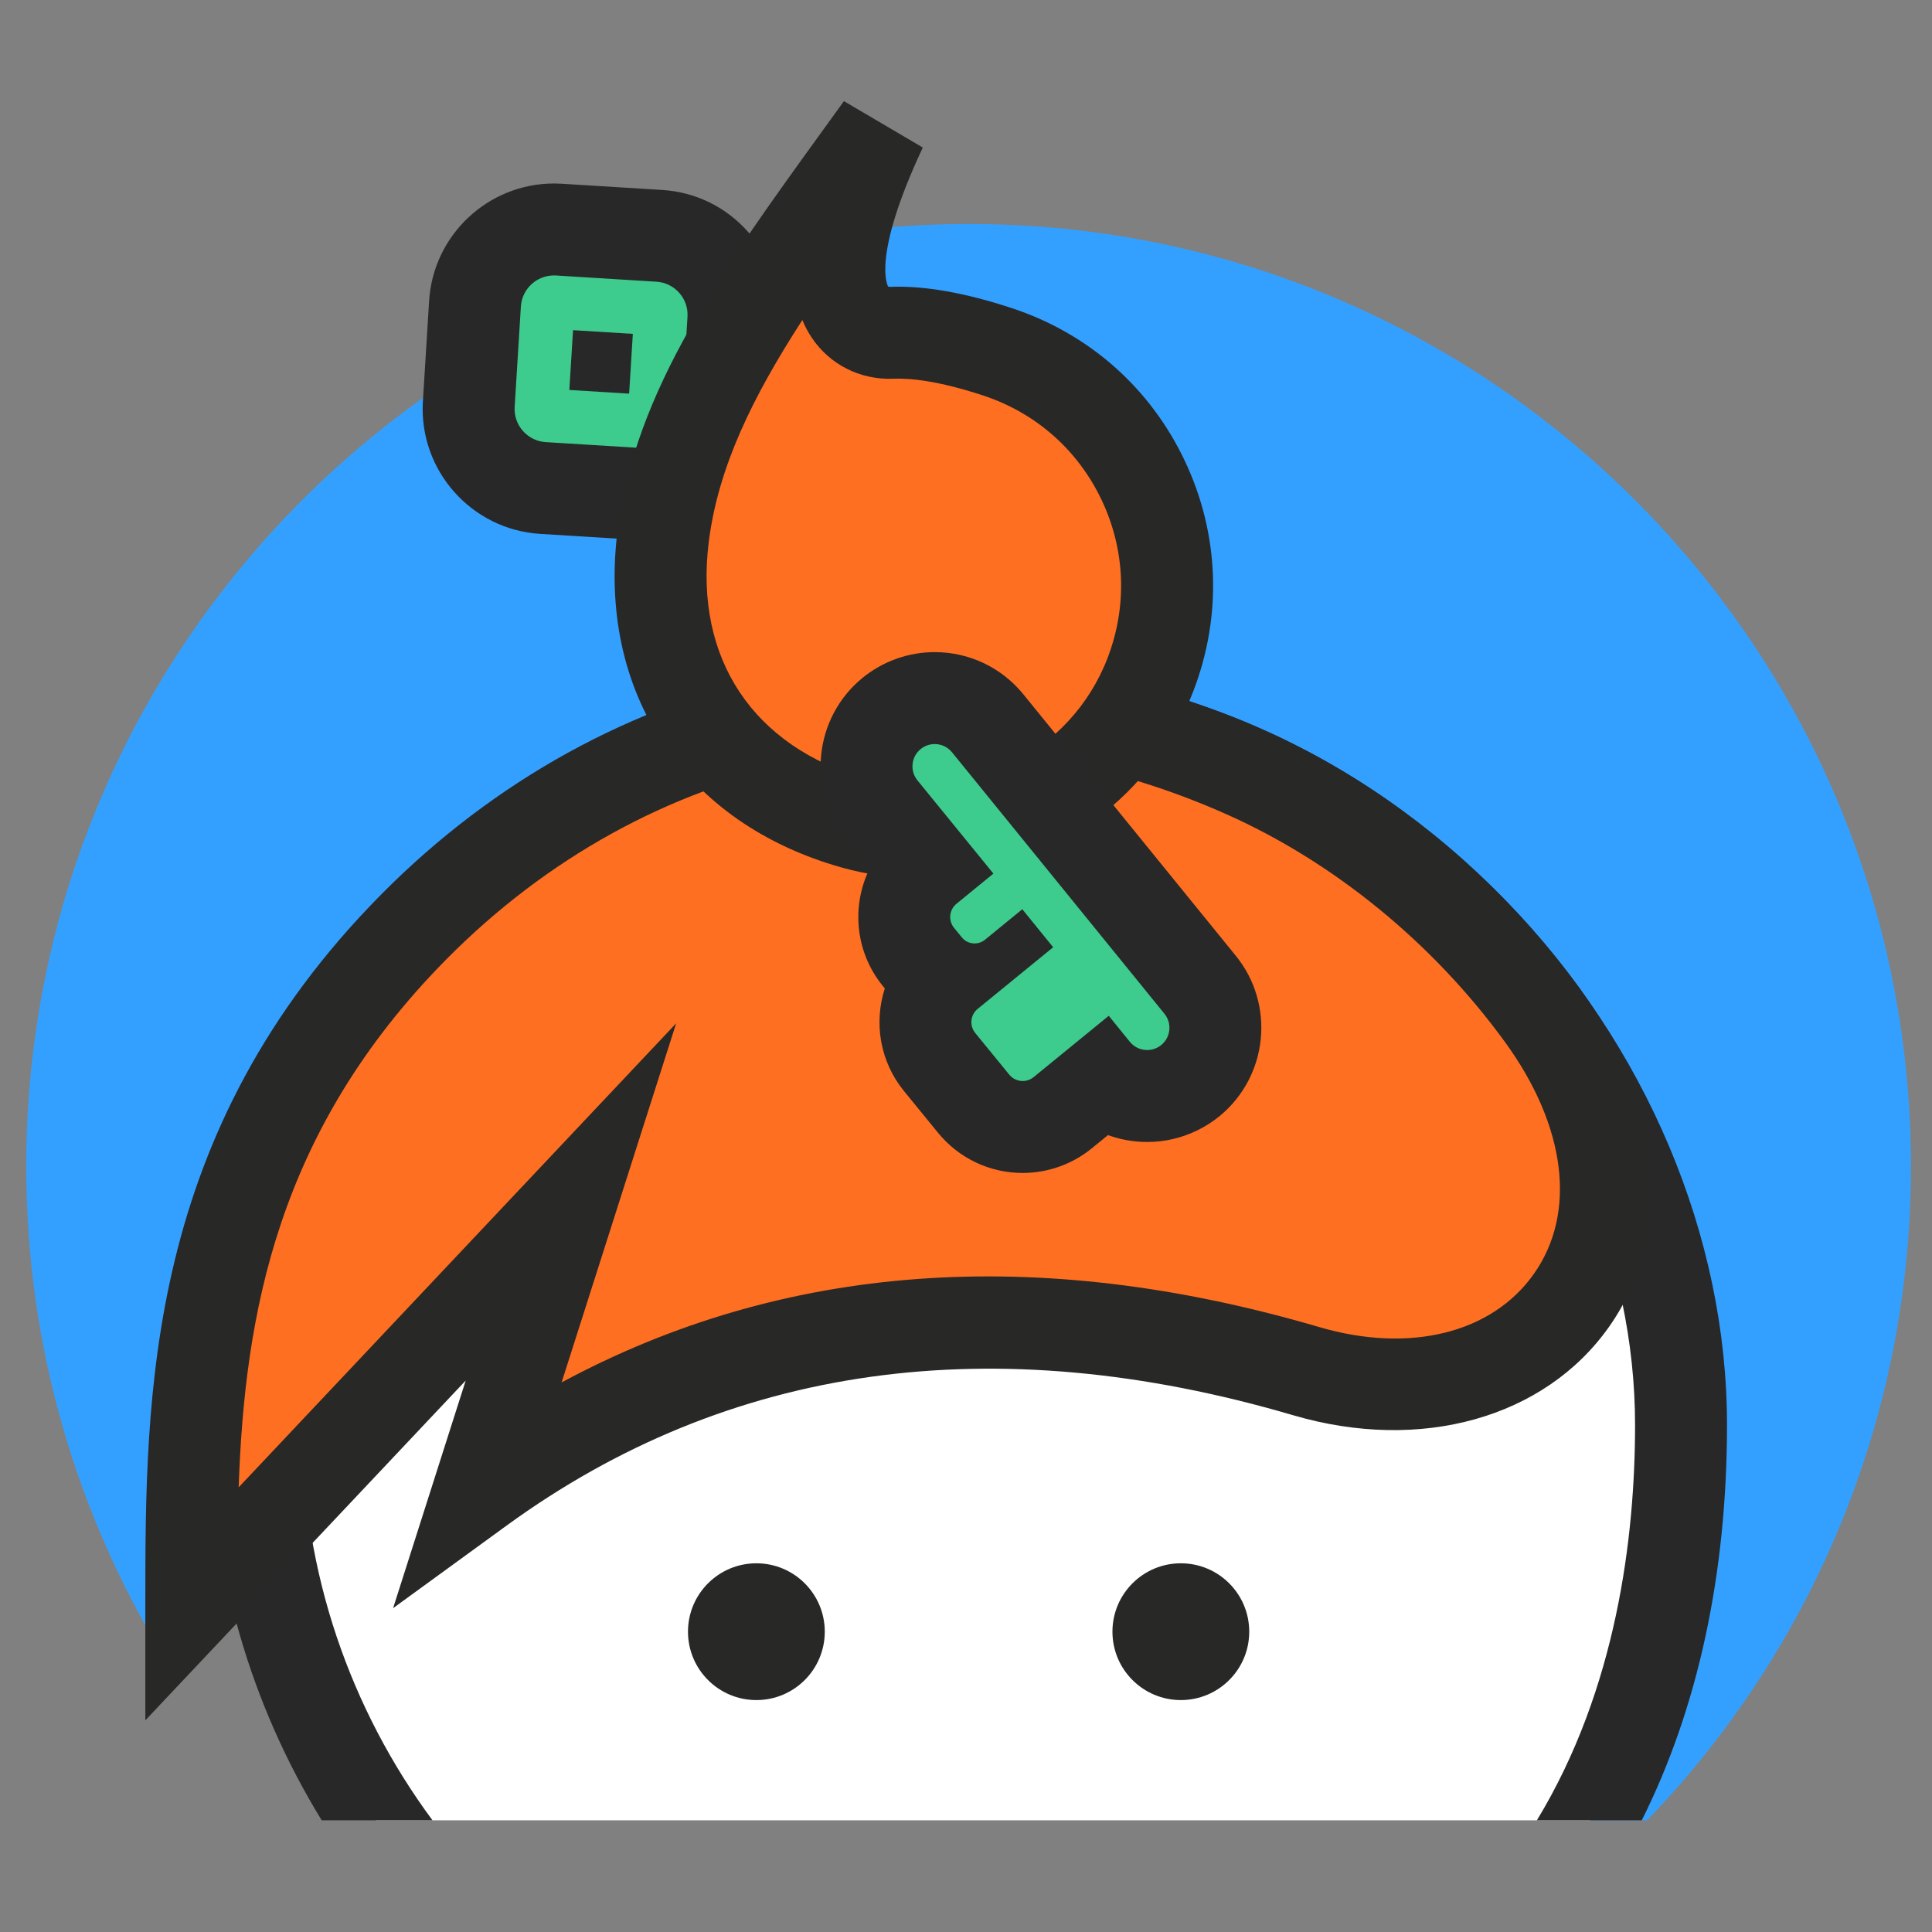 <svg   xmlns:dc="http://purl.org/dc/elements/1.1/"   xmlns:cc="http://creativecommons.org/ns#"   xmlns:rdf="http://www.w3.org/1999/02/22-rdf-syntax-ns#"   xmlns:svg="http://www.w3.org/2000/svg"   xmlns="http://www.w3.org/2000/svg"   xmlns:sodipodi="http://sodipodi.sourceforge.net/DTD/sodipodi-0.dtd"   xmlns:inkscape="http://www.inkscape.org/namespaces/inkscape"   width="40"   height="40"   viewBox="0 0 10.583 10.583"   version="1.1"   id="svg3850"   inkscape:version="0.92.2 (5c3e80d, 2017-08-06)"   sodipodi:docname="keybase.svg"><rect x="0" y="0" width="10.583" height="10.583" fill="#808080" stroke="none"/>  <defs     id="defs3844">    <clipPath       clipPathUnits="userSpaceOnUse"       id="clipPath3752">      <path         d="M 0,600 H 600 V 0 H 0 Z"         id="path3750"         inkscape:connector-curvature="0" />    </clipPath>  </defs>  <sodipodi:namedview     id="base"     pagecolor="#ffffff"     bordercolor="#666666"     borderopacity="1.0"     inkscape:pageopacity="0.0"     inkscape:pageshadow="2"     inkscape:zoom="5.6"     inkscape:cx="42.472402"     inkscape:cy="6.0201547"     inkscape:document-units="mm"     inkscape:current-layer="layer1"     showgrid="false"     fit-margin-top="0"     fit-margin-left="0"     fit-margin-right="0"     fit-margin-bottom="0"     units="px"     inkscape:window-width="1920"     inkscape:window-height="1018"     inkscape:window-x="-8"     inkscape:window-y="-8"     inkscape:window-maximized="1" />    <g     inkscape:label="Layer 1"     inkscape:groupmode="layer"     id="layer1"     transform="translate(-18.092,-126.737)">    <g       transform="matrix(0.029,0,0,-0.029,14.418,140.813)"       id="g3746">      <g         id="g3748"         clip-path="url(#clipPath3752)">        <g           id="g3754"           transform="translate(309.648,443.069)">          <path             d="m 0,0 c -98.307,0 -178,-79.693 -178,-178 0,-33.94 9.502,-65.658 25.986,-92.647 l 19.44,20.641 c -1.307,7.529 -1.994,15.271 -1.994,23.175 0,74.32 60.248,134.568 134.568,134.568 74.32,0 134.568,-65.784 134.568,-134.568 0,-26.549 -5.149,-52.647 -17.217,-74.692 h 10.801 C 159.013,-269.513 178,-225.976 178,-178 178,-79.693 98.307,0 0,0"             style="fill:#33a0ff;fill-opacity:1;fill-rule:nonzero;stroke:none"             id="path3756"             inkscape:connector-curvature="0" />        </g>        <g           id="g3758"           transform="translate(309.648,350.806)">          <path             d="m 0,0 c -74.32,0 -134.568,-60.248 -134.568,-134.568 0,-27.636 8.335,-53.322 22.622,-74.692 h 229.297 c 12.068,22.045 17.217,48.143 17.217,74.692 C 134.568,-65.785 74.32,0 0,0"             style="fill:#ffffff;fill-opacity:1;fill-rule:nonzero;stroke:none"             id="path3760"             inkscape:connector-curvature="0" />        </g>        <g           id="g3762"           transform="translate(309.648,359.489)">          <path             d="m 0,0 c -78.989,0 -143.251,-64.262 -143.251,-143.251 0,-27.349 7.708,-52.93 21.06,-74.692 h 20.924 c -15.462,20.909 -24.618,46.75 -24.618,74.692 0,69.413 56.472,125.885 125.885,125.885 32.98,0 64.562,-13.801 88.929,-38.86 23.486,-24.154 36.956,-55.874 36.956,-87.025 0,-21.165 -3.474,-49.887 -18.547,-74.692 h 19.811 c 10.59,21.139 16.102,46.468 16.102,74.692 0,35.633 -15.261,71.764 -41.871,99.131 C 73.714,-15.669 37.711,0 0,0"             style="fill:#282828;fill-opacity:1;fill-rule:nonzero;stroke:none"             id="path3764"             inkscape:connector-curvature="0" />        </g>        <g           id="g3766"           transform="translate(282.479,177.174)">          <path             d="m 0,0 c 0,-7.135 -5.784,-12.918 -12.918,-12.918 -7.135,0 -12.919,5.783 -12.919,12.918 0,7.135 5.784,12.918 12.919,12.918 C -5.784,12.918 0,7.135 0,0"             style="fill:#282827;fill-opacity:1;fill-rule:nonzero;stroke:none"             id="path3768"             inkscape:connector-curvature="0" />        </g>        <g           id="g3770"           transform="translate(362.654,177.174)">          <path             d="m 0,0 c 0,-7.135 -5.784,-12.918 -12.918,-12.918 -7.135,0 -12.919,5.783 -12.919,12.918 0,7.135 5.784,12.918 12.919,12.918 C -5.784,12.918 0,7.135 0,0"             style="fill:#282827;fill-opacity:1;fill-rule:nonzero;stroke:none"             id="path3772"             inkscape:connector-curvature="0" />        </g>        <g           id="g3774"           transform="translate(162.824,182.299)">          <path             d="M 0,0 71.708,76.051 54.447,21.94 c 55.984,40.741 114.755,34.298 156.138,22.147 43.924,-12.898 74.675,25.895 44.572,67.279 -14.305,19.667 -33.927,35.996 -56.216,45.898 C 140.484,183.234 81.711,168.093 42.064,128.042 0.065,85.617 0,38.558 0,0"             style="fill:#ff6f21;fill-opacity:1;fill-rule:nonzero;stroke:none"             id="path3776"             inkscape:connector-curvature="0" />        </g>        <g           id="g3778"           transform="translate(302.911,343.723)">          <path             d="m 0,0 c -8.383,0 -16.707,-0.835 -24.888,-2.518 -24.944,-5.131 -48.1,-17.917 -66.964,-36.972 -32.121,-32.449 -38.155,-67.268 -39.289,-99.79 l 82.637,87.643 -21.637,-67.83 c 41.87,22.549 89.888,26.082 143.086,10.461 17.117,-5.025 32.664,-1.171 40.576,10.059 8.125,11.533 6.08,27.9 -5.472,43.781 -13.617,18.721 -32.34,34.017 -52.72,43.071 C 37.267,-4.071 18.496,0 0,0 m -148.769,-183.29 v 21.866 c 0,39.706 0,89.122 44.575,134.151 21.283,21.498 47.496,35.941 75.807,41.764 29.801,6.13 61.188,2.425 90.767,-10.716 23.124,-10.273 44.33,-27.578 59.712,-48.726 15.891,-21.845 18.046,-46.368 5.625,-63.998 -12.141,-17.234 -35.56,-23.795 -59.665,-16.719 -56.709,16.651 -106.7,9.642 -148.582,-20.838 l -21.44,-15.601 13.716,42.997 z"             style="fill:#282827;fill-opacity:1;fill-rule:nonzero;stroke:none"             id="path3780"             inkscape:connector-curvature="0" />        </g>        <g           id="g3782"           transform="translate(229.238,393.203)">          <path             d="m 0,0 c -8.199,0.503 -14.484,7.588 -14.005,15.794 l 1.177,19.013 c 0.488,7.865 7.043,14.024 14.924,14.024 0.294,0 0.59,-0.008 0.888,-0.026 l 19.001,-1.177 c 3.978,-0.241 7.63,-2.024 10.275,-5.018 2.648,-2.992 3.97,-6.846 3.714,-10.842 L 34.808,12.823 C 34.744,11.794 34.531,10.975 34.406,10.538 L 33.788,7.524 21.805,-1.349 Z"             style="fill:#3dcc8e;fill-opacity:1;fill-rule:nonzero;stroke:none"             id="path3784"             inkscape:connector-curvature="0" />        </g>        <g           id="g3786"           transform="translate(231.334,450.718)">          <path             d="m 0,0 c -12.457,0 -22.819,-9.738 -23.59,-22.17 l -1.176,-18.982 -0.002,-0.032 -0.002,-0.033 c -0.755,-12.971 9.181,-24.171 22.148,-24.965 l 18.635,-1.153 6.318,-0.39 5.087,3.766 6.768,5.01 5.345,3.957 1.229,5.999 c 0.25,0.937 0.521,2.205 0.618,3.754 l 1.168,18.98 c 0.402,6.278 -1.688,12.372 -5.887,17.116 -4.171,4.723 -9.948,7.542 -16.255,7.925 L 1.451,-0.044 1.424,-0.043 1.396,-0.041 C 0.933,-0.014 0.463,0 0,0 m 14.191,-39.695 0.699,11.291 -11.294,0.7 -0.701,-11.295 11.296,-0.696 M 0,-17.366 c 0.125,0 0.251,-0.004 0.377,-0.011 l 18.976,-1.175 c 1.662,-0.101 3.195,-0.847 4.302,-2.1 1.111,-1.256 1.665,-2.869 1.558,-4.541 l -1.167,-18.965 c -0.019,-0.294 -0.135,-0.552 -0.193,-0.834 l -6.767,-5.01 -18.646,1.153 c -3.441,0.211 -6.073,3.183 -5.873,6.623 l 1.176,18.982 c 0.205,3.313 2.954,5.878 6.257,5.878"             style="fill:#282828;fill-opacity:1;fill-rule:nonzero;stroke:none"             id="path3788"             inkscape:connector-curvature="0" />        </g>        <g           id="g3790"           transform="translate(344.001,357.973)">          <path             d="m 0,0 c -8.501,-22.153 -33.156,-34.521 -55.996,-28.09 -25.734,7.246 -39.324,27.927 -36.061,54.161 3.245,26.088 20.875,48.96 41.196,77.155 -16.692,-35.53 -2.512,-38.859 1.974,-38.681 4.432,0.175 10.902,-0.58 20.111,-3.636 C -3.686,52.582 9.578,24.96 0,0"             style="fill:#ff6f21;fill-opacity:1;fill-rule:nonzero;stroke:none"             id="path3792"             inkscape:connector-curvature="0" />        </g>        <g           id="g3794"           transform="translate(278.245,424.93)">          <path             d="m 0,0 c -9.334,-14.428 -15.919,-27.765 -17.685,-41.958 -2.734,-21.985 8.406,-38.708 29.798,-44.731 18.609,-5.239 38.61,4.795 45.536,22.844 3.755,9.785 3.364,20.372 -1.102,29.809 -4.469,9.445 -12.39,16.458 -22.302,19.747 -8.622,2.862 -14.023,3.322 -17.032,3.201 C 10.926,-11.347 5.142,-8.413 1.729,-3.266 1.052,-2.246 0.476,-1.158 0,0 m 22.077,-105.429 c -4.876,0 -9.803,0.654 -14.67,2.024 -14.629,4.119 -26.313,12.251 -33.787,23.518 -7.449,11.229 -10.402,25.086 -8.537,40.073 3.309,26.607 19.783,49.38 38.857,75.749 1.291,1.783 2.595,3.586 3.91,5.412 L 22.753,32.578 C 12.894,11.591 16.184,6.346 16.222,6.303 16.241,6.304 16.432,6.265 16.542,6.265 23,6.529 30.804,5.151 39.715,2.194 c 14.459,-4.799 26.011,-15.028 32.529,-28.802 6.515,-13.767 7.089,-29.201 1.619,-43.459 -8.297,-21.62 -29.455,-35.362 -51.786,-35.362"             style="fill:#282827;fill-opacity:1;fill-rule:nonzero;stroke:none"             id="path3796"             inkscape:connector-curvature="0" />        </g>        <g           id="g3798"           transform="translate(319.864,272.505)">          <path             d="m 0,0 c -3.608,0 -6.985,1.603 -9.265,4.397 l -6.424,7.869 c -2.014,2.465 -2.947,5.569 -2.626,8.737 0.258,2.55 1.303,4.897 2.988,6.765 -1.082,0.676 -2.059,1.533 -2.89,2.549 l -1.468,1.798 c -4.16,5.092 -3.401,12.618 1.69,16.778 l 0.254,0.208 -8.865,10.881 c -4.486,5.496 -3.665,13.629 1.835,18.123 2.309,1.88 5.2,2.909 8.155,2.909 3.879,0 7.515,-1.723 9.977,-4.728 L 33.508,26.871 C 37.987,21.384 37.165,13.251 31.665,8.757 30.143,7.514 28.329,6.624 26.419,6.182 25.463,5.962 24.488,5.851 23.513,5.851 c -3.093,0 -6.031,1.094 -8.342,3.058 L 7.559,2.695 C 5.43,0.957 2.746,0 0,0"             style="fill:#3dcc8e;fill-opacity:1;fill-rule:nonzero;stroke:none"             id="path3800"             inkscape:connector-curvature="0" />        </g>        <g           id="g3802"           transform="translate(303.248,362.202)">          <path             d="m 0,0 c -4.946,0 -9.785,-1.722 -13.625,-4.85 -9.229,-7.539 -10.604,-21.152 -3.086,-30.362 l 4.494,-5.516 c -3.558,-7.05 -2.886,-15.844 2.422,-22.344 l 0.369,-0.453 c -2.083,-6.44 -0.962,-13.777 3.627,-19.398 l 6.426,-7.87 c 3.934,-4.82 9.762,-7.587 15.989,-7.587 4.741,0 9.375,1.652 13.049,4.651 l 3.064,2.5 c 2.339,-0.852 4.837,-1.3 7.4,-1.3 1.631,0 3.264,0.186 4.853,0.553 3.205,0.739 6.246,2.231 8.794,4.312 9.206,7.521 10.581,21.134 3.063,30.344 L 16.737,-7.962 16.716,-7.936 16.695,-7.91 C 12.578,-2.883 6.493,0 0,0 m 0,-17.366 c 1.219,0 2.426,-0.529 3.259,-1.547 l 40.127,-49.388 c 1.469,-1.799 1.199,-4.447 -0.598,-5.915 -0.518,-0.423 -1.103,-0.699 -1.711,-0.839 -0.312,-0.073 -0.631,-0.108 -0.948,-0.108 -1.219,0 -2.427,0.526 -3.26,1.544 l -3.996,4.926 -14.189,-11.583 c -0.608,-0.496 -1.34,-0.738 -2.068,-0.738 -0.949,0 -1.89,0.411 -2.537,1.204 l -6.426,7.87 c -1.13,1.384 -0.924,3.422 0.46,4.552 l 14.259,11.64 -5.826,7.182 -7.054,-5.762 c -0.577,-0.471 -1.271,-0.7 -1.962,-0.7 -0.899,0 -1.792,0.389 -2.405,1.14 l -1.469,1.799 c -1.132,1.387 -0.927,3.429 0.46,4.561 l 6.969,5.693 -14.343,17.604 c -1.468,1.8 -1.199,4.447 0.598,5.915 0.785,0.64 1.726,0.95 2.66,0.95"             style="fill:#282828;fill-opacity:1;fill-rule:nonzero;stroke:none"             id="path3804"             inkscape:connector-curvature="0" />        </g>      </g>    </g>  </g></svg>
